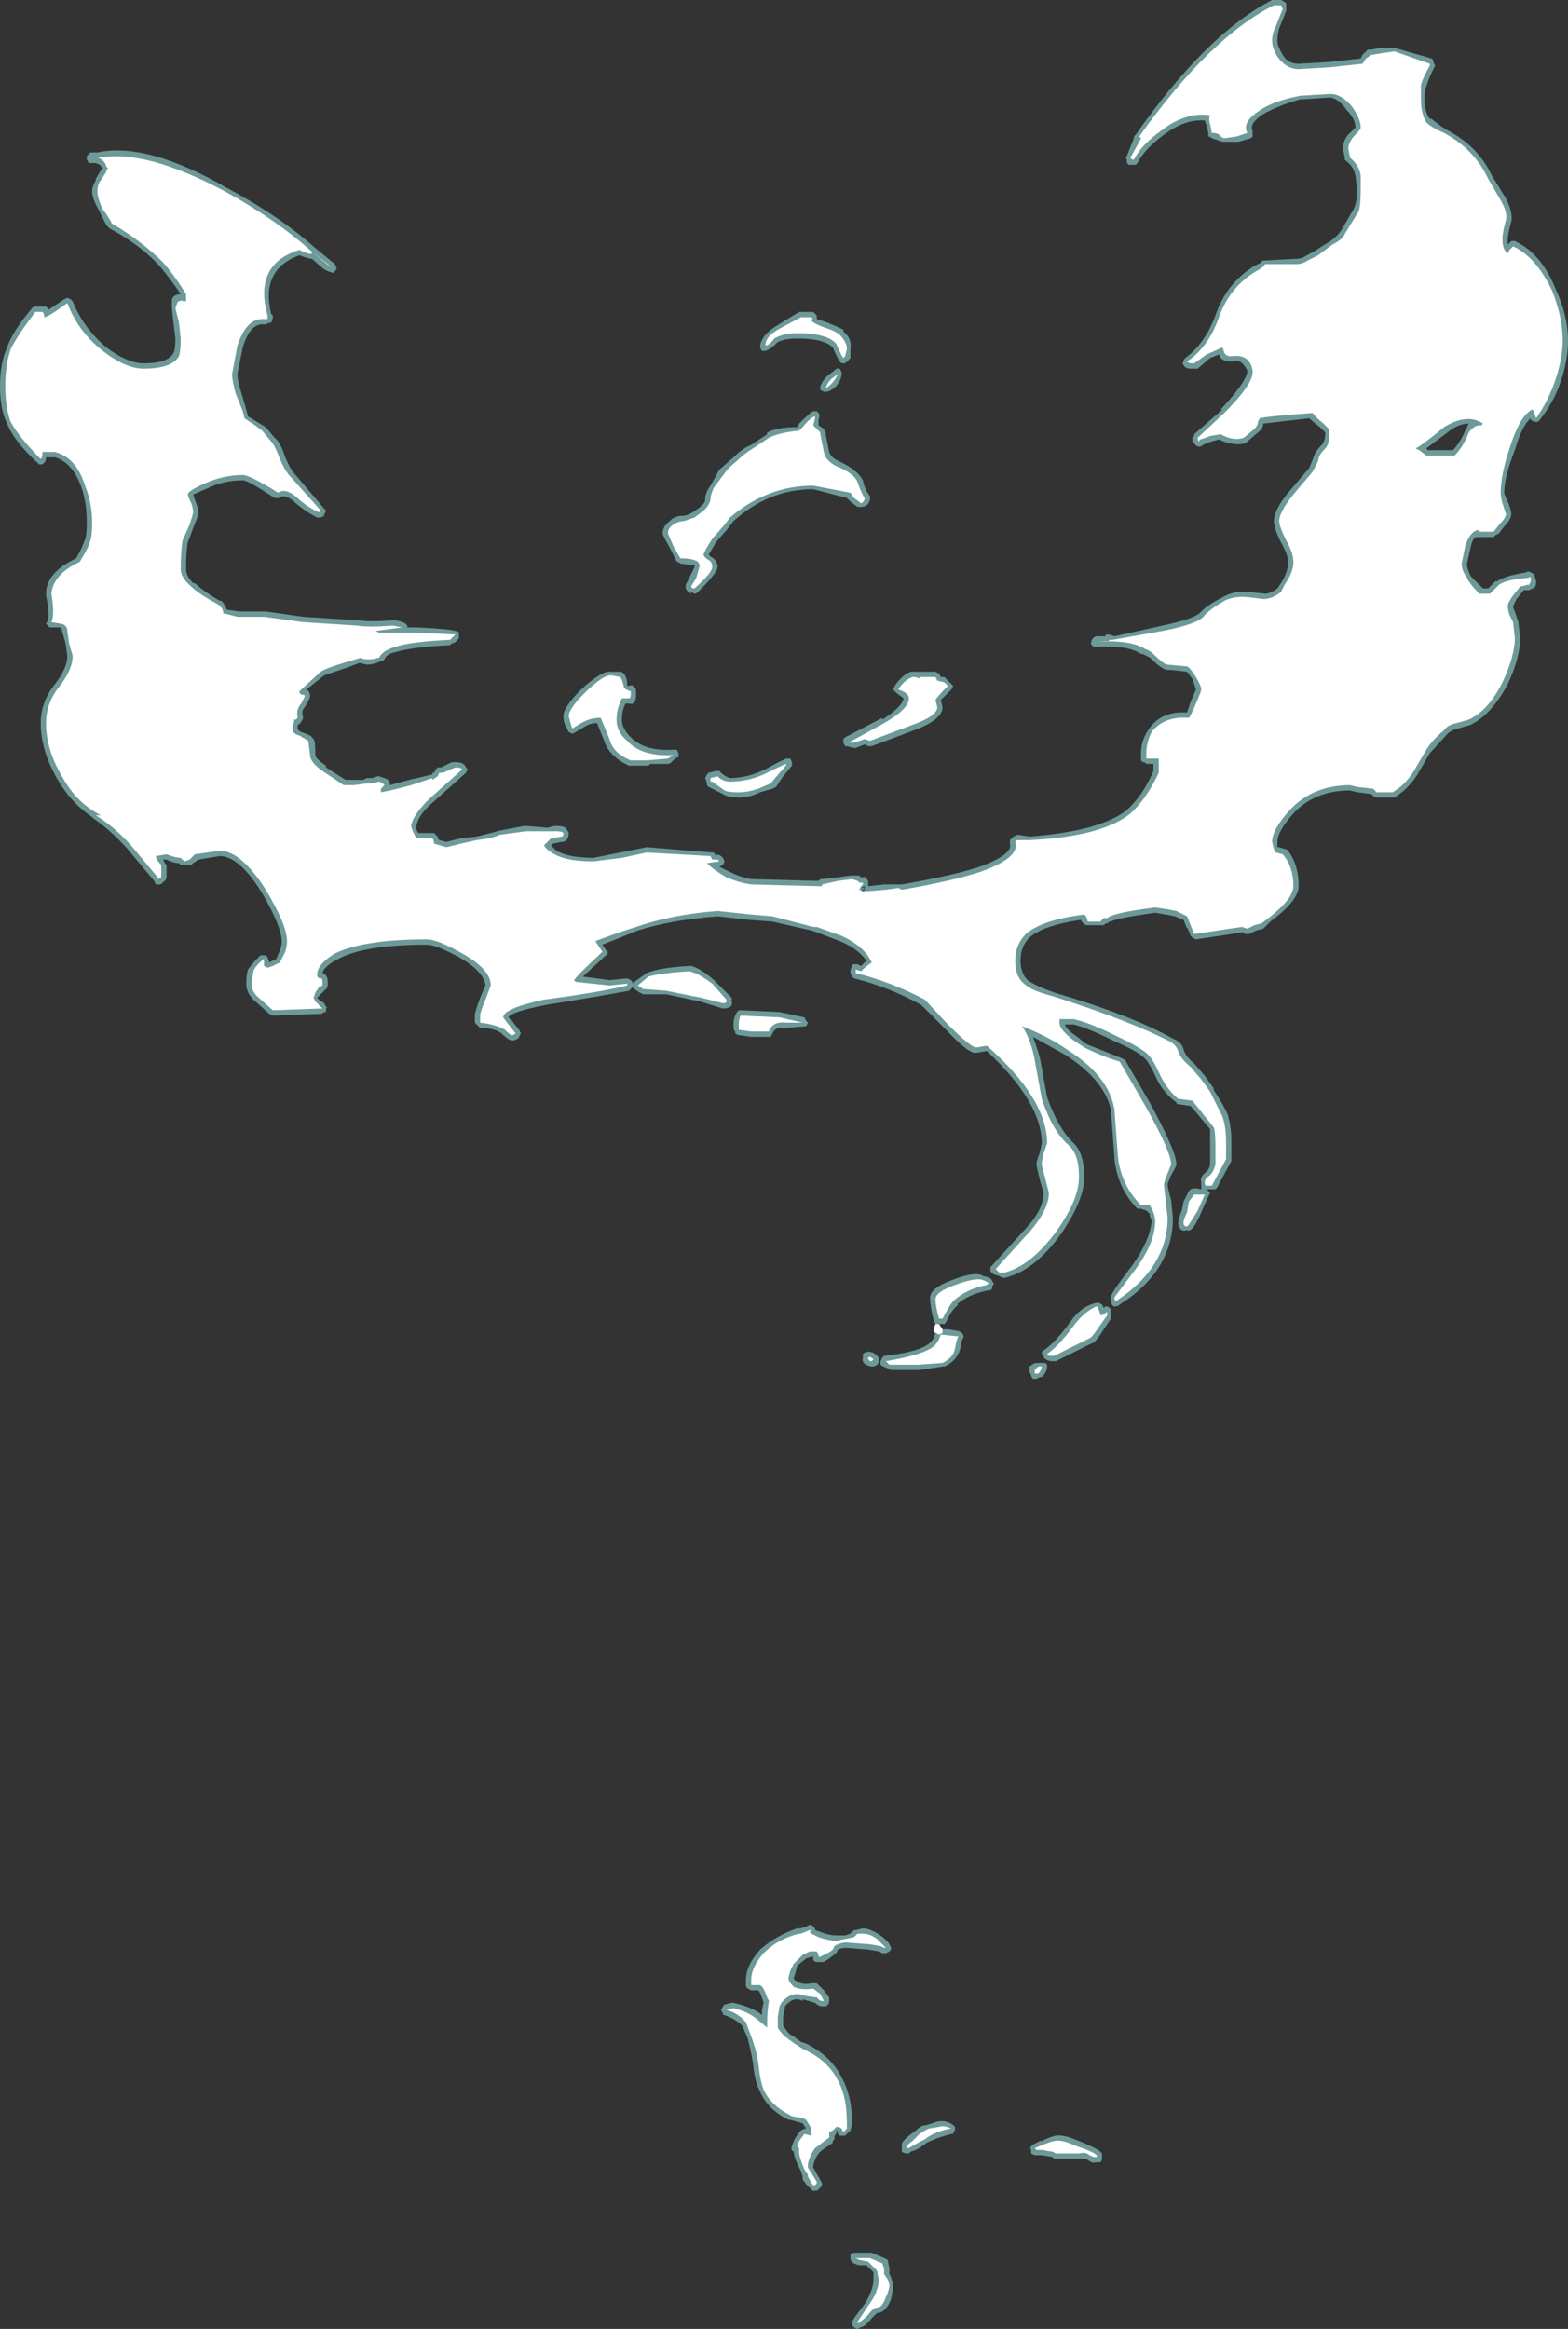 <?xml version="1.0" encoding="UTF-8" standalone="no"?>
<svg xmlns:ffdec="https://www.free-decompiler.com/flash" xmlns:xlink="http://www.w3.org/1999/xlink" ffdec:objectType="shape" height="65.7px" width="44.25px" xmlns="http://www.w3.org/2000/svg">
  <rect width="100%" height="100%" fill="#333333" stroke="none"/>
  <g transform="matrix(1.0, 0.0, 0.0, 1.0, 19.4, 83.0)">
    <path d="M19.05 -81.45 L19.2 -81.6 Q19.25 -81.6 19.3 -81.6 L19.55 -81.65 19.95 -81.65 21.0 -81.35 21.05 -81.3 21.05 -81.25 21.1 -81.15 21.05 -81.05 Q20.9 -80.75 20.85 -80.55 20.8 -80.5 20.8 -80.2 20.8 -79.85 20.95 -79.65 L21.0 -79.65 Q21.1 -79.55 21.4 -79.35 22.3 -78.9 22.7 -78.05 L23.1 -77.4 Q23.3 -77.0 23.25 -76.75 23.15 -76.4 23.15 -76.25 L23.15 -76.1 23.25 -76.2 23.35 -76.2 Q24.1 -75.85 24.5 -74.85 24.85 -74.1 24.85 -73.4 24.85 -72.85 24.65 -72.25 24.45 -71.65 24.05 -71.15 L24.0 -71.1 23.9 -71.1 23.8 -71.15 23.8 -71.2 Q23.55 -71.0 23.35 -70.3 23.05 -69.55 23.05 -69.1 23.05 -69.05 23.15 -68.85 23.25 -68.6 23.25 -68.5 23.25 -68.35 23.05 -68.15 L22.9 -67.95 22.8 -67.9 22.75 -67.85 22.25 -67.85 Q22.15 -67.8 22.1 -67.55 L22.0 -67.1 Q22.0 -66.95 22.1 -66.75 L22.45 -66.4 22.6 -66.4 22.8 -66.6 22.85 -66.6 Q23.05 -66.75 23.65 -66.85 23.75 -66.9 23.8 -66.85 L23.9 -66.8 23.95 -66.6 Q23.95 -66.4 23.85 -66.4 L23.75 -66.35 23.6 -66.35 23.4 -66.1 23.3 -65.9 Q23.3 -65.85 23.35 -65.75 L23.45 -65.45 23.5 -65.0 Q23.5 -64.45 23.15 -63.7 22.7 -62.85 22.1 -62.55 L21.75 -62.45 Q21.55 -62.4 21.45 -62.3 L20.95 -61.75 20.6 -61.15 Q20.35 -60.75 19.95 -60.5 L19.45 -60.5 Q19.4 -60.5 19.35 -60.55 L19.3 -60.6 18.9 -60.65 18.7 -60.7 Q17.7 -60.7 17.1 -60.05 16.65 -59.55 16.65 -59.25 L16.65 -59.1 16.7 -59.1 16.85 -59.05 Q16.9 -59.05 16.95 -59.0 17.25 -58.6 17.25 -58.0 17.25 -57.6 16.45 -57.0 L16.25 -56.8 16.05 -56.75 15.85 -56.65 15.75 -56.65 Q15.7 -56.65 15.7 -56.7 L15.65 -56.7 15.35 -56.65 14.35 -56.5 14.25 -56.55 14.2 -56.6 14.1 -56.85 14.1 -56.8 14.0 -57.05 13.75 -57.15 13.5 -57.2 13.2 -57.25 Q12.1 -57.1 11.95 -57.0 L11.9 -57.0 11.85 -56.95 11.8 -56.95 11.75 -56.9 11.25 -56.9 Q11.15 -56.95 11.1 -57.05 10.05 -56.9 9.65 -56.55 9.4 -56.3 9.4 -55.9 9.4 -55.55 9.6 -55.35 9.8 -55.2 10.35 -55.0 12.55 -54.35 13.7 -53.7 13.95 -53.6 14.0 -53.4 14.05 -53.2 14.3 -53.0 L14.6 -52.65 14.85 -52.3 14.85 -52.25 Q15.15 -51.8 15.25 -51.55 15.35 -51.2 15.35 -50.8 15.35 -50.35 15.35 -50.25 L14.95 -49.5 14.9 -49.45 14.65 -49.45 14.75 -49.35 14.7 -49.25 14.5 -48.8 Q14.35 -48.45 14.25 -48.35 14.15 -48.25 14.1 -48.3 13.95 -48.25 13.9 -48.35 13.85 -48.4 13.85 -48.5 13.85 -48.6 13.95 -48.85 L14.0 -49.1 14.15 -49.4 14.2 -49.45 Q14.3 -49.5 14.5 -49.45 L14.5 -49.65 Q14.45 -49.8 14.65 -49.95 14.75 -50.05 14.75 -50.2 L14.75 -51.15 14.2 -51.8 13.85 -51.85 Q13.8 -51.85 13.8 -51.9 13.45 -52.15 13.25 -52.55 13.05 -53.0 12.9 -53.15 12.7 -53.35 12.0 -53.65 11.3 -54.0 10.9 -54.1 L10.65 -54.1 Q10.7 -53.95 11.0 -53.75 L11.25 -53.55 Q11.75 -53.35 12.25 -53.15 L12.35 -53.1 13.1 -51.8 Q13.8 -50.5 13.8 -50.15 13.8 -50.1 13.65 -49.85 L13.55 -49.6 Q13.55 -49.5 13.65 -49.15 L13.7 -48.65 Q13.7 -47.15 12.2 -46.2 12.15 -46.15 12.1 -46.15 11.95 -46.1 11.95 -46.4 11.9 -46.45 12.55 -47.3 13.05 -48.0 13.1 -48.55 L13.05 -48.7 13.05 -48.75 12.95 -48.85 12.8 -48.9 Q12.75 -48.9 12.7 -48.9 12.15 -49.45 12.05 -50.3 L12.05 -50.35 11.95 -51.7 Q11.75 -52.55 10.65 -53.25 L9.75 -53.75 Q9.85 -53.5 9.95 -53.15 L10.15 -52.05 Q10.45 -51.2 10.85 -50.8 11.2 -50.5 11.2 -49.8 11.2 -49.15 10.55 -48.2 9.8 -47.15 8.95 -46.95 L8.9 -46.95 8.8 -47.0 Q8.6 -47.05 8.6 -47.1 8.55 -47.1 8.55 -47.15 L8.55 -47.25 9.6 -48.4 Q10.05 -48.9 10.05 -49.35 L9.95 -49.7 Q9.85 -50.1 9.85 -50.15 9.85 -50.25 9.95 -50.5 L10.0 -50.75 Q10.0 -51.9 8.45 -53.35 L8.15 -53.3 Q7.95 -53.25 7.25 -54.0 L6.6 -54.65 Q5.7 -55.15 4.7 -55.4 L4.65 -55.45 4.6 -55.55 4.6 -55.65 4.65 -55.75 Q4.65 -55.8 4.7 -55.8 L4.8 -55.8 4.9 -55.75 5.05 -55.9 Q4.8 -56.25 4.3 -56.45 L3.65 -56.7 3.5 -56.75 2.4 -57.0 1.75 -57.05 0.85 -57.15 Q-0.45 -57.05 -1.4 -56.75 L-2.4 -56.35 -2.3 -56.2 -2.25 -56.15 Q-2.25 -56.05 -2.3 -56.05 L-2.95 -55.45 -2.2 -55.35 -1.7 -55.4 -1.6 -55.35 -1.55 -55.3 -1.55 -55.25 -1.5 -55.3 -1.15 -55.55 Q-0.8 -55.7 0.05 -55.75 L0.1 -55.75 Q0.35 -55.7 0.75 -55.35 L1.25 -54.85 1.25 -54.75 Q1.3 -54.55 1.0 -54.55 L0.35 -54.75 -0.6 -54.95 -1.25 -54.95 -1.35 -55.0 -1.5 -55.1 -1.55 -55.15 Q-1.6 -55.1 -1.65 -55.05 -2.45 -54.9 -4.0 -54.65 -5.0 -54.45 -5.05 -54.3 L-4.95 -54.2 -4.75 -53.95 -4.7 -53.85 -4.75 -53.75 Q-4.75 -53.7 -4.9 -53.65 L-4.95 -53.65 Q-5.05 -53.65 -5.25 -53.85 -5.45 -54.0 -5.85 -54.0 L-6.0 -54.15 -6.0 -54.35 Q-6.0 -54.45 -5.85 -54.85 L-5.7 -55.2 Q-5.75 -55.6 -6.45 -56.0 -7.1 -56.35 -7.35 -56.35 -9.1 -56.35 -9.85 -55.95 -10.25 -55.75 -10.3 -55.55 -10.15 -55.5 -10.15 -55.3 L-10.15 -55.2 Q-10.15 -55.15 -10.2 -55.1 L-10.45 -54.85 -10.4 -54.8 -10.25 -54.7 -10.2 -54.6 Q-10.15 -54.6 -10.2 -54.55 L-10.2 -54.45 -10.25 -54.45 Q-10.3 -54.4 -10.35 -54.4 L-11.7 -54.35 -11.8 -54.4 -12.25 -54.8 Q-12.45 -55.0 -12.45 -55.25 -12.45 -55.5 -12.4 -55.65 -12.3 -55.8 -12.05 -56.05 L-11.9 -56.05 -11.85 -56.0 -11.8 -55.85 -11.6 -55.95 -11.5 -56.2 Q-11.45 -56.3 -11.45 -56.45 -11.45 -56.85 -12.0 -57.8 -12.65 -58.85 -13.2 -58.85 L-13.8 -58.75 -13.95 -58.65 -14.0 -58.6 -14.3 -58.6 -14.35 -58.65 Q-14.5 -58.65 -14.7 -58.75 L-14.8 -58.75 -14.75 -58.65 -14.7 -58.6 -14.7 -58.25 Q-14.7 -58.2 -14.75 -58.15 -14.8 -58.1 -14.85 -58.1 L-14.8 -58.1 Q-14.85 -58.05 -14.9 -58.05 L-15.0 -58.05 -15.05 -58.15 -15.8 -59.05 Q-16.3 -59.6 -16.75 -59.9 L-16.8 -59.95 Q-17.4 -60.35 -17.8 -61.05 -18.25 -61.85 -18.25 -62.6 -18.25 -63.2 -17.85 -63.7 -17.5 -64.15 -17.5 -64.5 L-17.55 -64.85 -17.65 -65.2 Q-17.65 -65.25 -17.7 -65.3 L-18.0 -65.3 -18.1 -65.4 -18.05 -65.5 Q-18.0 -65.7 -18.1 -66.2 L-18.1 -66.25 Q-18.1 -66.85 -17.25 -67.25 -17.05 -67.6 -17.0 -67.8 L-17.0 -67.75 Q-16.95 -67.95 -16.95 -68.25 -16.95 -68.8 -17.1 -69.25 -17.35 -69.95 -17.85 -70.1 L-18.1 -70.1 Q-18.1 -70.0 -18.15 -69.95 L-18.2 -69.9 -18.3 -69.9 -18.35 -69.95 Q-19.0 -70.55 -19.2 -71.05 -19.4 -71.45 -19.4 -72.1 -19.4 -72.75 -19.2 -73.2 -19.05 -73.65 -18.5 -74.3 L-18.45 -74.35 -18.1 -74.35 -18.05 -74.3 -18.05 -74.25 -17.6 -74.55 -17.5 -74.6 -17.4 -74.55 -17.35 -74.5 Q-17.05 -73.75 -16.4 -73.2 -15.8 -72.75 -15.35 -72.75 -14.65 -72.75 -14.5 -73.05 -14.45 -73.15 -14.45 -73.45 L-14.5 -73.85 -14.55 -74.3 -14.55 -74.55 Q-14.5 -74.7 -14.3 -74.7 -14.6 -75.15 -14.9 -75.5 -15.45 -76.1 -16.3 -76.55 L-16.4 -76.65 -16.6 -77.05 Q-16.8 -77.4 -16.8 -77.6 -16.8 -77.75 -16.7 -77.9 L-16.7 -77.95 -16.55 -78.2 -16.5 -78.25 -16.55 -78.3 Q-16.55 -78.35 -16.7 -78.4 L-16.9 -78.4 -16.95 -78.5 -16.95 -78.6 -16.85 -78.7 -16.65 -78.7 Q-15.25 -79.0 -13.0 -77.7 -11.5 -76.9 -10.5 -76.0 L-9.95 -75.55 -9.9 -75.45 Q-9.9 -75.4 -9.95 -75.35 L-10.0 -75.3 -10.15 -75.35 -10.25 -75.4 -10.6 -75.7 Q-10.7 -75.7 -10.95 -75.8 -12.05 -75.4 -11.75 -74.15 L-11.7 -74.1 Q-11.7 -73.95 -11.75 -73.9 -11.8 -73.9 -11.9 -73.85 L-12.0 -73.85 Q-12.35 -73.85 -12.55 -73.2 L-12.7 -72.45 Q-12.7 -72.25 -12.6 -71.95 L-12.45 -71.45 -12.4 -71.25 Q-12.3 -71.2 -12.15 -71.1 L-11.9 -70.95 -11.65 -70.65 Q-11.5 -70.55 -11.35 -70.1 -11.2 -69.75 -11.1 -69.65 L-10.25 -68.65 -10.2 -68.6 Q-10.2 -68.55 -10.25 -68.5 L-10.25 -68.45 -10.35 -68.4 -10.45 -68.4 Q-10.75 -68.55 -11.05 -68.8 -11.25 -69.0 -11.4 -69.0 L-11.45 -69.0 Q-11.5 -68.95 -11.55 -68.95 L-11.65 -68.95 Q-12.4 -69.45 -12.55 -69.45 -13.1 -69.45 -13.6 -69.2 L-13.95 -69.05 -13.9 -68.9 Q-13.8 -68.65 -13.8 -68.55 -13.8 -68.45 -13.95 -68.1 L-14.1 -67.7 Q-14.15 -67.45 -14.15 -66.95 -14.15 -66.75 -13.95 -66.55 L-13.9 -66.55 Q-13.7 -66.35 -13.2 -66.05 L-13.15 -66.05 Q-13.05 -65.95 -13.0 -65.8 L-12.65 -65.75 -11.9 -65.75 -10.85 -65.6 -9.3 -65.5 -9.25 -65.5 Q-9.0 -65.45 -8.3 -65.5 L-8.25 -65.5 Q-7.9 -65.45 -7.9 -65.3 L-7.65 -65.3 Q-6.45 -65.25 -6.45 -65.15 L-6.45 -65.0 Q-6.55 -64.85 -6.65 -64.85 L-6.7 -64.8 Q-7.75 -64.75 -8.25 -64.6 -8.5 -64.55 -8.55 -64.4 L-8.6 -64.35 -8.65 -64.35 Q-8.85 -64.25 -9.05 -64.25 L-9.25 -64.3 -9.65 -64.15 Q-10.1 -64.0 -10.25 -63.95 L-10.75 -63.55 Q-10.65 -63.5 -10.65 -63.35 -10.65 -63.3 -10.8 -63.05 -10.9 -62.95 -10.85 -62.8 L-10.85 -62.75 Q-10.85 -62.7 -10.9 -62.65 -10.9 -62.6 -11.0 -62.55 L-11.0 -62.45 Q-11.0 -62.4 -10.9 -62.35 -10.6 -62.25 -10.6 -62.2 L-10.55 -62.15 Q-10.5 -62.1 -10.5 -61.7 -10.5 -61.6 -10.2 -61.4 L-10.2 -61.35 -9.65 -61.0 -9.15 -61.0 -9.05 -61.05 -8.9 -61.05 -8.75 -61.1 -8.7 -61.1 -8.55 -61.05 Q-8.4 -61.0 -8.4 -60.9 L-8.4 -60.85 -7.85 -61.0 -7.2 -61.15 -7.2 -61.2 -7.15 -61.2 -7.1 -61.3 -7.05 -61.35 -6.95 -61.35 -6.65 -61.5 -6.55 -61.5 Q-6.3 -61.5 -6.25 -61.35 L-6.2 -61.3 -6.25 -61.2 -7.2 -60.35 Q-7.6 -60.0 -7.65 -59.7 L-7.65 -59.6 -7.6 -59.5 -7.15 -59.5 -7.05 -59.4 Q-7.05 -59.35 -7.0 -59.3 L-6.8 -59.25 -6.4 -59.35 -5.95 -59.4 Q-5.55 -59.5 -5.35 -59.55 L-5.4 -59.55 -4.6 -59.7 -4.55 -59.7 -3.95 -59.65 -3.75 -59.7 -3.7 -59.7 Q-3.45 -59.7 -3.4 -59.6 L-3.35 -59.5 Q-3.35 -59.3 -3.5 -59.25 L-3.55 -59.25 -3.8 -59.2 -3.85 -59.15 -3.7 -59.0 Q-3.35 -58.8 -2.65 -58.8 L-1.15 -59.1 0.7 -58.95 0.75 -58.95 0.8 -58.85 0.85 -58.9 0.95 -58.85 1.0 -58.8 1.05 -58.7 1.0 -58.6 0.9 -58.55 Q1.0 -58.5 1.2 -58.4 1.5 -58.25 1.8 -58.2 L3.65 -58.15 3.7 -58.15 3.75 -58.2 3.8 -58.2 4.25 -58.25 4.6 -58.3 4.85 -58.3 4.9 -58.25 4.95 -58.25 Q5.0 -58.3 5.1 -58.15 L5.1 -58.0 5.55 -58.05 6.05 -58.05 Q7.5 -58.3 8.25 -58.55 9.2 -58.9 9.1 -59.2 9.1 -59.25 9.1 -59.3 L9.2 -59.4 9.3 -59.45 9.35 -59.45 9.65 -59.4 Q11.65 -59.55 12.4 -60.15 12.85 -60.55 13.15 -61.25 L13.15 -61.45 12.95 -61.45 12.9 -61.5 12.85 -61.5 12.8 -61.55 Q12.8 -61.6 12.8 -61.75 12.8 -62.1 13.0 -62.4 13.35 -62.95 14.1 -62.9 L14.2 -63.2 14.35 -63.55 14.25 -63.85 14.1 -64.05 13.65 -64.1 13.55 -64.1 Q13.4 -64.1 13.05 -64.45 L12.85 -64.55 12.8 -64.55 Q12.45 -64.8 11.55 -64.75 L11.5 -64.75 Q11.35 -64.8 11.4 -64.9 11.4 -64.95 11.45 -65.0 11.5 -65.05 11.55 -65.05 L11.8 -65.05 11.8 -65.1 11.9 -65.1 12.05 -65.05 13.4 -65.35 Q14.35 -65.55 14.5 -65.75 14.7 -65.95 15.1 -66.15 15.45 -66.35 15.85 -66.3 L16.3 -66.25 Q16.45 -66.25 16.65 -66.4 L16.75 -66.55 Q16.95 -66.85 16.95 -67.15 16.95 -67.35 16.75 -67.7 16.55 -68.1 16.55 -68.3 16.55 -68.6 16.95 -69.1 L17.55 -69.8 17.65 -70.05 Q17.7 -70.25 17.9 -70.45 18.0 -70.55 18.0 -70.8 L17.85 -70.95 Q17.65 -71.1 17.55 -71.2 L16.25 -71.05 Q16.25 -70.9 16.1 -70.8 L15.75 -70.5 Q15.45 -70.4 15.0 -70.6 L14.8 -70.55 14.55 -70.45 Q14.5 -70.4 14.45 -70.4 14.35 -70.4 14.3 -70.5 L14.25 -70.55 14.25 -70.65 14.3 -70.7 14.3 -70.75 15.1 -71.45 15.05 -71.45 Q15.75 -72.2 15.8 -72.5 15.8 -72.6 15.7 -72.7 15.6 -72.85 15.4 -72.8 L15.35 -72.8 Q15.05 -72.8 15.0 -73.0 L14.75 -72.9 14.4 -72.6 14.2 -72.6 Q14.05 -72.6 14.0 -72.7 13.95 -72.75 14.0 -72.8 14.0 -72.85 14.05 -72.9 14.6 -73.3 14.9 -74.1 15.2 -75.0 16.0 -75.5 L16.2 -75.6 Q16.2 -75.65 16.25 -75.65 L17.2 -75.7 Q17.3 -75.7 17.4 -75.75 L17.75 -75.95 Q17.9 -76.05 18.15 -76.2 18.35 -76.35 18.45 -76.5 L18.8 -77.1 Q18.9 -77.3 18.9 -77.65 L18.85 -78.05 Q18.8 -78.3 18.6 -78.45 L18.55 -78.5 18.55 -78.55 18.5 -78.8 Q18.5 -79.1 18.75 -79.3 L18.85 -79.4 Q18.85 -79.65 18.6 -79.9 18.4 -80.2 18.15 -80.25 L17.4 -80.2 17.3 -80.2 Q16.6 -80.0 16.2 -79.75 15.85 -79.5 15.95 -79.3 L15.95 -79.15 15.9 -79.1 15.55 -79.0 15.15 -79.0 Q15.0 -79.0 14.9 -79.1 L14.95 -79.05 14.8 -79.1 Q14.75 -79.15 14.7 -79.15 L14.7 -79.25 14.65 -79.5 14.65 -79.45 14.6 -79.6 Q14.05 -79.65 13.45 -79.2 12.9 -78.8 12.7 -78.4 L12.65 -78.35 12.45 -78.35 Q12.4 -78.4 12.4 -78.45 L12.4 -78.5 Q12.35 -78.55 12.4 -78.6 L12.6 -79.1 12.6 -79.15 12.65 -79.2 Q14.65 -82.05 16.5 -83.0 L16.75 -83.0 16.85 -82.95 16.9 -82.9 16.9 -82.7 16.7 -82.2 Q16.65 -82.05 16.65 -81.85 16.65 -81.7 16.8 -81.45 16.95 -81.2 17.25 -81.2 L18.1 -81.25 19.0 -81.35 19.05 -81.45 M22.05 -71.05 Q21.75 -71.05 21.45 -70.8 L20.85 -70.35 20.9 -70.3 21.6 -70.3 Q21.8 -70.5 21.95 -70.85 L22.05 -71.05 M2.1 -73.1 L2.05 -73.2 2.05 -73.25 Q2.1 -73.55 2.5 -73.8 L3.15 -74.2 3.55 -74.2 3.65 -74.1 3.65 -74.0 Q3.8 -73.95 3.95 -73.9 4.3 -73.75 4.4 -73.7 L4.4 -73.65 Q4.65 -73.45 4.6 -73.15 L4.6 -72.9 4.55 -72.85 Q4.55 -72.8 4.5 -72.8 L4.45 -72.75 4.35 -72.75 4.3 -72.8 Q4.25 -72.85 4.1 -73.2 3.85 -73.45 3.1 -73.45 2.75 -73.45 2.55 -73.35 2.35 -73.15 2.2 -73.1 L2.1 -73.1 M2.25 -70.8 Q2.55 -70.95 3.1 -70.95 L3.15 -71.05 Q3.45 -71.35 3.55 -71.4 L3.65 -71.4 3.7 -71.35 Q3.75 -71.3 3.7 -71.15 L3.7 -71.0 3.85 -70.9 3.9 -70.8 3.9 -70.75 4.0 -70.25 Q4.05 -70.1 4.25 -70.0 4.8 -69.75 4.95 -69.45 5.0 -69.2 5.15 -69.0 L5.15 -68.9 Q5.1 -68.7 4.9 -68.7 L4.8 -68.7 4.6 -68.85 4.5 -68.95 3.55 -69.2 Q2.3 -69.2 1.3 -68.3 L1.15 -68.1 0.8 -67.7 0.6 -67.35 0.65 -67.3 Q0.85 -67.2 0.85 -67.0 0.85 -66.85 0.3 -66.3 0.25 -66.25 0.2 -66.25 L0.1 -66.3 0.1 -66.25 Q0.0 -66.3 -0.05 -66.4 L-0.05 -66.5 0.2 -67.0 0.2 -67.05 -0.2 -67.1 Q-0.25 -67.15 -0.3 -67.15 L-0.5 -67.55 Q-0.7 -67.9 -0.7 -67.95 -0.7 -68.15 -0.5 -68.3 L-0.45 -68.35 Q-0.3 -68.45 -0.15 -68.45 0.0 -68.45 0.15 -68.55 L0.3 -68.65 Q0.5 -68.8 0.5 -68.9 0.5 -69.1 0.65 -69.3 L0.9 -69.75 1.3 -70.1 Q1.55 -70.35 1.8 -70.45 1.95 -70.55 2.25 -70.75 L2.25 -70.8 M4.3 -72.6 L4.35 -72.5 4.35 -72.4 Q4.25 -72.05 3.95 -71.95 L3.85 -71.95 3.75 -72.0 3.75 -72.1 Q3.8 -72.25 3.95 -72.4 L4.15 -72.55 4.2 -72.6 4.3 -72.6 M6.5 -64.05 L7.0 -64.05 7.1 -64.0 7.15 -63.9 7.25 -63.9 7.5 -63.65 7.45 -63.55 7.15 -63.25 7.2 -63.05 Q7.2 -62.7 6.4 -62.4 L5.2 -61.95 5.1 -61.95 5.0 -62.0 4.75 -61.9 4.7 -61.9 4.5 -61.95 4.45 -61.95 4.4 -62.05 4.4 -62.15 4.45 -62.2 5.5 -62.75 5.5 -62.7 Q6.05 -63.05 6.1 -63.3 L5.9 -63.45 5.8 -63.55 5.85 -63.65 Q6.05 -63.95 6.3 -64.05 L6.5 -64.05 M2.95 -61.4 L2.7 -61.1 2.5 -60.8 2.4 -60.75 2.05 -60.65 Q1.75 -60.5 1.45 -60.5 1.15 -60.5 1.0 -60.6 L0.6 -60.8 0.55 -60.85 0.55 -60.9 0.5 -61.05 0.55 -61.15 0.6 -61.2 0.8 -61.25 0.9 -61.25 0.95 -61.2 Q1.05 -61.1 1.2 -61.05 1.7 -61.05 2.2 -61.3 2.75 -61.6 2.8 -61.6 L2.9 -61.6 2.95 -61.5 2.95 -61.4 M5.0 -57.95 L5.0 -58.0 4.9 -57.95 5.0 -57.95 4.9 -57.85 5.0 -57.9 5.0 -57.95 5.0 -57.95 M14.3 -56.95 L14.35 -56.85 14.55 -56.95 14.45 -57.05 14.3 -56.95 M11.95 -46.05 L11.95 -45.8 11.75 -45.5 Q11.5 -45.1 11.4 -45.1 L10.4 -44.6 10.25 -44.6 Q10.05 -44.65 10.05 -44.75 10.0 -44.8 10.0 -44.85 L10.05 -44.9 Q10.4 -45.15 10.8 -45.7 11.1 -46.15 11.55 -46.25 L11.6 -46.25 11.7 -46.2 11.75 -46.1 11.8 -46.15 Q11.9 -46.15 11.95 -46.05 M3.35 -54.2 L3.4 -54.15 3.35 -54.05 2.75 -54.0 Q2.5 -54.05 2.4 -53.85 L2.35 -53.75 1.8 -53.75 1.45 -53.8 Q1.4 -53.8 1.35 -53.85 L1.35 -53.9 Q1.3 -53.9 1.3 -54.1 1.3 -54.3 1.4 -54.45 L1.45 -54.5 1.5 -54.5 2.6 -54.45 3.3 -54.3 3.35 -54.2 M4.95 -44.8 Q5.05 -44.9 5.2 -44.85 5.25 -44.85 5.35 -44.75 L5.4 -44.7 5.4 -44.6 Q5.4 -44.5 5.25 -44.45 L5.2 -44.45 Q4.9 -44.5 4.95 -44.7 L4.95 -44.8 M5.55 -44.75 Q6.45 -44.85 6.75 -45.05 6.85 -45.1 6.95 -45.25 L7.0 -45.4 7.05 -45.45 7.15 -45.5 7.35 -45.5 7.65 -45.45 7.75 -45.4 7.8 -45.3 7.75 -45.2 7.7 -44.95 Q7.6 -44.6 7.25 -44.45 L7.2 -44.45 6.55 -44.35 5.75 -44.35 5.65 -44.4 Q5.5 -44.45 5.45 -44.5 5.45 -44.55 5.45 -44.6 L5.5 -44.7 5.55 -44.75 M8.6 -46.85 L8.65 -46.8 8.6 -46.7 8.6 -46.65 8.55 -46.6 8.5 -46.6 Q7.95 -46.5 7.6 -46.2 L7.65 -46.2 Q7.45 -46.05 7.3 -45.7 L7.25 -45.65 7.0 -45.65 6.95 -45.75 Q6.85 -46.15 6.85 -46.35 6.8 -46.65 7.5 -46.9 8.15 -47.15 8.35 -47.0 8.6 -46.95 8.6 -46.85 M10.15 -44.45 Q10.15 -44.3 10.0 -44.15 L9.95 -44.15 9.85 -44.1 9.75 -44.1 Q9.7 -44.15 9.7 -44.2 L9.65 -44.3 9.65 -44.45 9.8 -44.55 10.1 -44.55 10.15 -44.5 10.15 -44.45 M3.6 -28.6 L3.6 -28.55 3.75 -28.5 Q4.0 -28.4 4.2 -28.4 L4.45 -28.4 4.6 -28.45 4.7 -28.55 4.75 -28.55 4.95 -28.6 Q5.15 -28.6 5.45 -28.4 5.65 -28.25 5.7 -28.15 L5.75 -28.05 Q5.75 -27.95 5.6 -27.9 L5.5 -27.9 5.4 -27.95 5.1 -28.0 4.5 -28.05 Q4.35 -28.05 4.25 -28.0 L4.2 -27.9 4.0 -27.75 3.85 -27.65 Q3.8 -27.65 3.75 -27.65 L3.65 -27.65 Q3.6 -27.65 3.55 -27.7 3.55 -27.75 3.55 -27.8 L3.5 -27.8 3.35 -27.75 3.1 -27.55 3.05 -27.35 3.0 -27.2 Q3.0 -27.15 3.1 -27.1 3.25 -27.0 3.5 -27.05 L3.65 -27.05 3.85 -26.85 4.0 -26.65 4.0 -26.55 Q4.0 -26.45 3.9 -26.4 L3.8 -26.4 Q3.7 -26.4 3.6 -26.5 L3.25 -26.6 3.25 -26.55 Q3.0 -26.7 2.75 -26.4 L2.75 -26.35 2.7 -26.1 2.7 -25.85 2.85 -25.65 Q2.9 -25.6 3.0 -25.55 L3.2 -25.4 3.35 -25.35 Q4.05 -25.0 4.35 -24.4 4.65 -23.85 4.65 -23.1 L4.6 -22.9 4.45 -22.75 4.4 -22.75 Q4.35 -22.75 4.3 -22.75 L4.25 -22.8 4.2 -22.9 4.25 -22.9 4.2 -22.85 4.2 -22.8 4.15 -22.75 4.15 -22.65 4.1 -22.6 4.1 -22.55 Q3.8 -22.35 3.75 -22.3 3.6 -22.15 3.55 -21.9 L3.55 -21.85 3.75 -21.5 3.8 -21.4 Q3.8 -21.3 3.65 -21.2 L3.55 -21.2 Q3.5 -21.2 3.5 -21.25 3.4 -21.3 3.3 -21.45 3.25 -21.5 3.25 -21.55 L3.25 -21.6 3.2 -21.75 Q3.0 -22.15 3.0 -22.3 2.9 -22.35 2.95 -22.45 2.95 -22.5 3.05 -22.7 3.15 -22.85 3.2 -22.9 L3.3 -22.95 3.35 -22.95 3.25 -23.1 2.9 -23.2 2.85 -23.2 Q2.25 -23.5 2.05 -24.0 1.9 -24.25 1.85 -24.8 1.8 -25.1 1.7 -25.5 L1.55 -25.85 Q1.35 -26.05 1.05 -26.15 1.0 -26.15 1.0 -26.2 L0.95 -26.3 1.0 -26.4 1.05 -26.45 1.25 -26.5 1.3 -26.5 Q1.75 -26.4 2.05 -26.2 L2.1 -26.15 Q2.1 -26.35 2.15 -26.5 L2.1 -26.65 Q2.05 -26.8 2.0 -26.85 L1.8 -26.85 1.7 -26.9 Q1.65 -26.95 1.65 -27.0 L1.65 -27.15 Q1.65 -27.55 2.05 -28.0 2.5 -28.4 3.1 -28.6 L3.2 -28.6 3.35 -28.65 3.45 -28.7 3.5 -28.7 3.6 -28.6 M11.7 -22.1 Q11.7 -22.05 11.65 -22.0 L11.5 -22.0 Q11.45 -21.95 11.25 -22.1 L10.45 -22.1 Q10.4 -22.1 10.35 -22.1 L10.3 -22.15 10.0 -22.2 9.8 -22.2 9.7 -22.25 9.7 -22.35 Q9.65 -22.4 9.7 -22.45 L9.75 -22.5 9.95 -22.6 10.0 -22.6 Q10.4 -22.8 10.55 -22.75 10.7 -22.75 11.05 -22.6 11.55 -22.4 11.65 -22.3 L11.7 -22.25 11.7 -22.1 M7.55 -23.0 L7.55 -22.9 7.5 -22.85 7.5 -22.8 7.45 -22.8 Q7.05 -22.7 6.75 -22.55 6.5 -22.35 6.3 -22.3 L6.25 -22.25 Q6.1 -22.25 6.05 -22.3 6.05 -22.35 6.05 -22.45 6.0 -22.55 6.25 -22.75 L6.45 -22.9 Q6.6 -23.05 6.75 -23.05 L7.05 -23.15 Q7.3 -23.2 7.5 -23.05 L7.55 -23.0 M3.7 -22.65 L3.6 -22.65 3.7 -22.6 3.7 -22.65 M3.45 -22.05 L3.45 -22.05 M5.7 -19.0 L5.7 -18.85 5.75 -18.75 5.8 -18.55 Q5.8 -18.4 5.75 -18.15 5.6 -17.75 5.35 -17.75 L5.2 -17.6 Q5.0 -17.35 4.9 -17.35 L4.8 -17.3 Q4.75 -17.3 4.7 -17.35 4.65 -17.35 4.65 -17.5 4.65 -17.55 5.0 -18.0 5.25 -18.4 5.25 -18.7 L5.25 -18.9 5.05 -19.1 4.85 -19.1 Q4.6 -19.15 4.6 -19.3 4.6 -19.35 4.6 -19.4 L4.7 -19.45 5.2 -19.45 5.55 -19.3 5.65 -19.25 5.7 -19.0 M-1.9 -64.05 Q-1.85 -64.05 -1.8 -64.0 -1.7 -63.9 -1.7 -63.65 L-1.65 -63.65 Q-1.55 -63.7 -1.5 -63.6 -1.45 -63.6 -1.45 -63.5 L-1.45 -63.4 Q-1.45 -63.1 -1.65 -63.15 L-1.75 -63.15 Q-1.85 -62.95 -1.85 -62.7 -1.85 -62.45 -1.6 -62.2 -1.2 -61.8 -0.4 -61.85 L-0.3 -61.85 -0.25 -61.75 -0.25 -61.65 -0.35 -61.6 -0.45 -61.5 Q-0.5 -61.45 -0.55 -61.45 L-1.05 -61.45 -1.1 -61.4 -1.65 -61.4 Q-2.2 -61.65 -2.35 -62.1 L-2.55 -62.6 Q-2.75 -62.6 -2.9 -62.5 L-3.15 -62.35 -3.25 -62.3 -3.35 -62.35 -3.45 -62.55 Q-3.5 -62.65 -3.5 -62.8 -3.5 -63.05 -3.0 -63.55 -2.4 -64.1 -2.15 -64.05 L-1.9 -64.05" fill="#a8ffff" fill-opacity="0.502" fill-rule="evenodd" stroke="none"/>
    <path d="M19.3 -81.45 L19.6 -81.5 19.95 -81.55 20.95 -81.2 20.95 -81.15 Q20.75 -80.8 20.7 -80.6 20.7 -80.5 20.7 -80.2 20.7 -79.8 20.85 -79.55 21.0 -79.4 21.35 -79.25 22.2 -78.8 22.6 -77.95 L22.95 -77.35 Q23.15 -77.0 23.1 -76.8 23.0 -76.45 23.0 -76.25 23.0 -75.95 23.15 -75.85 L23.2 -75.95 23.3 -76.05 Q23.95 -75.75 24.4 -74.8 24.7 -74.05 24.7 -73.4 24.7 -72.9 24.5 -72.3 24.3 -71.7 23.95 -71.2 L23.9 -71.35 23.85 -71.45 Q23.5 -71.3 23.2 -70.35 22.95 -69.6 22.95 -69.1 22.95 -69.0 23.0 -68.8 L23.1 -68.5 Q23.1 -68.4 22.95 -68.25 L22.75 -68.0 22.35 -68.0 22.35 -68.05 Q22.1 -68.05 21.95 -67.6 L21.85 -67.1 Q21.85 -66.9 22.0 -66.7 22.05 -66.55 22.35 -66.25 L22.65 -66.25 Q22.75 -66.35 22.9 -66.5 23.1 -66.65 23.75 -66.7 23.8 -66.8 23.8 -66.6 L23.75 -66.5 23.7 -66.5 23.5 -66.45 23.3 -66.2 Q23.15 -66.0 23.15 -65.9 23.15 -65.8 23.2 -65.65 L23.3 -65.45 23.35 -65.0 Q23.35 -64.5 23.0 -63.75 22.6 -62.95 22.05 -62.7 L21.7 -62.6 Q21.45 -62.55 21.35 -62.4 21.0 -62.1 20.85 -61.85 L20.5 -61.25 Q20.25 -60.85 19.9 -60.65 L19.45 -60.65 19.35 -60.75 18.9 -60.8 18.7 -60.85 Q17.65 -60.85 17.0 -60.15 16.5 -59.6 16.5 -59.25 L16.55 -59.05 16.6 -58.95 16.8 -58.9 Q17.1 -58.55 17.1 -58.0 17.1 -57.65 16.4 -57.1 L16.2 -56.95 16.0 -56.9 15.8 -56.8 15.65 -56.85 15.3 -56.8 14.3 -56.65 14.1 -57.15 13.8 -57.3 13.55 -57.35 13.2 -57.4 Q12.0 -57.25 11.85 -57.1 L11.75 -57.1 11.65 -57.0 11.3 -57.0 11.25 -57.15 11.2 -57.2 Q10.0 -57.05 9.55 -56.65 9.25 -56.35 9.25 -55.9 9.25 -55.45 9.5 -55.25 9.7 -55.05 10.3 -54.9 12.5 -54.2 13.65 -53.6 13.8 -53.5 13.85 -53.35 13.9 -53.15 14.2 -52.9 L14.5 -52.55 14.75 -52.2 15.1 -51.5 Q15.2 -51.2 15.2 -50.8 L15.2 -50.3 14.8 -49.55 14.65 -49.55 Q14.6 -49.55 14.6 -49.65 14.6 -49.75 14.75 -49.85 14.85 -49.95 14.9 -50.15 L14.9 -50.65 Q14.9 -51.1 14.85 -51.2 L14.25 -51.95 13.85 -52.0 Q13.55 -52.25 13.35 -52.65 13.15 -53.1 13.0 -53.25 12.8 -53.45 12.05 -53.8 11.35 -54.15 10.9 -54.25 L10.5 -54.25 10.5 -54.15 Q10.5 -53.95 10.9 -53.65 L11.2 -53.45 Q11.7 -53.2 12.2 -53.05 L12.95 -51.75 Q13.65 -50.5 13.65 -50.15 L13.55 -49.9 Q13.45 -49.65 13.45 -49.6 13.45 -49.5 13.5 -49.1 L13.55 -48.65 Q13.55 -47.25 12.1 -46.3 12.05 -46.3 12.05 -46.4 L12.65 -47.2 Q13.2 -47.95 13.2 -48.55 13.2 -48.65 13.15 -48.8 L13.05 -49.0 12.8 -49.0 Q12.25 -49.55 12.15 -50.35 L12.05 -51.7 Q11.9 -52.65 10.7 -53.4 10.2 -53.75 9.45 -54.05 9.7 -53.65 9.8 -53.1 L10.0 -52.0 Q10.3 -51.1 10.75 -50.7 11.05 -50.45 11.05 -49.8 11.05 -49.15 10.4 -48.25 9.7 -47.3 8.95 -47.1 L8.8 -47.1 8.7 -47.2 9.7 -48.3 Q10.2 -48.9 10.2 -49.35 L10.1 -49.75 Q10.0 -50.1 10.0 -50.15 10.0 -50.25 10.05 -50.45 L10.15 -50.75 Q10.15 -52.0 8.45 -53.5 L8.15 -53.45 Q8.0 -53.45 7.35 -54.1 L6.7 -54.8 Q5.75 -55.3 4.75 -55.55 L4.75 -55.65 4.9 -55.6 5.0 -55.7 5.2 -55.85 Q5.0 -56.3 4.35 -56.6 L3.65 -56.85 3.55 -56.85 2.4 -57.15 1.8 -57.2 0.85 -57.3 Q-0.45 -57.2 -1.45 -56.85 -1.95 -56.7 -2.6 -56.45 L-2.4 -56.15 Q-3.1 -55.5 -3.2 -55.35 L-3.15 -55.3 -2.2 -55.2 -1.7 -55.25 -1.7 -55.2 Q-2.5 -55.0 -4.05 -54.8 -5.2 -54.55 -5.2 -54.3 L-5.05 -54.1 -4.85 -53.85 Q-4.9 -53.8 -4.95 -53.8 -5.0 -53.8 -5.15 -53.95 -5.4 -54.1 -5.85 -54.15 L-5.85 -54.35 Q-5.85 -54.45 -5.7 -54.8 L-5.55 -55.2 Q-5.55 -55.65 -6.35 -56.1 -7.05 -56.5 -7.35 -56.5 -9.15 -56.5 -9.95 -56.1 -10.45 -55.8 -10.45 -55.5 -10.45 -55.4 -10.35 -55.4 -10.3 -55.4 -10.3 -55.3 L-10.3 -55.2 -10.4 -55.15 -10.5 -55.0 -10.55 -54.85 -10.5 -54.75 -10.3 -54.55 -10.35 -54.55 -11.7 -54.5 -12.15 -54.9 Q-12.3 -55.05 -12.3 -55.25 L-12.25 -55.6 Q-12.2 -55.75 -11.95 -55.95 -11.95 -55.85 -11.95 -55.75 L-11.85 -55.7 -11.7 -55.75 -11.5 -55.85 -11.35 -56.15 Q-11.3 -56.3 -11.3 -56.45 -11.3 -56.9 -11.9 -57.9 -12.6 -59.0 -13.2 -59.0 L-13.9 -58.9 -14.05 -58.75 -14.2 -58.7 -14.3 -58.8 Q-14.45 -58.8 -14.7 -58.9 L-15.0 -58.85 Q-15.0 -58.75 -14.85 -58.6 L-14.85 -58.25 -14.95 -58.2 -14.95 -58.25 -15.7 -59.15 Q-16.2 -59.7 -16.7 -60.0 L-16.55 -60.0 Q-17.25 -60.35 -17.65 -61.1 -18.1 -61.85 -18.1 -62.6 -18.1 -63.15 -17.75 -63.6 -17.35 -64.1 -17.35 -64.5 L-17.45 -64.85 -17.5 -65.2 Q-17.5 -65.35 -17.65 -65.4 L-17.95 -65.45 Q-17.85 -65.65 -17.95 -66.25 -17.9 -66.8 -17.15 -67.15 -16.9 -67.55 -16.85 -67.75 -16.8 -67.9 -16.8 -68.25 -16.8 -68.8 -17.0 -69.3 -17.25 -70.1 -17.85 -70.25 L-18.2 -70.25 Q-18.2 -70.1 -18.25 -70.05 -18.85 -70.65 -19.1 -71.1 -19.25 -71.5 -19.25 -72.1 -19.25 -72.7 -19.1 -73.15 -18.9 -73.55 -18.4 -74.2 L-18.2 -74.2 Q-18.15 -74.15 -18.15 -74.05 -18.05 -74.05 -17.5 -74.45 -17.2 -73.65 -16.5 -73.1 -15.85 -72.6 -15.35 -72.6 -14.55 -72.6 -14.35 -72.95 -14.3 -73.1 -14.3 -73.45 L-14.35 -73.9 -14.45 -74.3 -14.4 -74.45 Q-14.35 -74.55 -14.2 -74.5 L-14.15 -74.5 -14.15 -74.7 Q-14.45 -75.2 -14.8 -75.6 -15.4 -76.2 -16.25 -76.7 -16.25 -76.75 -16.5 -77.1 -16.65 -77.4 -16.65 -77.6 -16.65 -77.75 -16.6 -77.85 L-16.4 -78.15 -16.4 -78.2 -16.35 -78.25 -16.4 -78.3 Q-16.45 -78.5 -16.65 -78.55 L-16.6 -78.55 Q-15.3 -78.8 -13.05 -77.6 -11.6 -76.8 -10.6 -75.9 L-10.05 -75.45 -10.15 -75.55 -10.6 -75.9 -10.6 -75.85 Q-10.65 -75.8 -10.95 -75.95 -12.25 -75.55 -11.85 -74.1 L-11.85 -74.0 -12.0 -74.0 Q-12.45 -74.0 -12.7 -73.25 L-12.85 -72.45 Q-12.85 -72.25 -12.75 -71.9 L-12.55 -71.4 -12.5 -71.2 -12.2 -71.0 -12.0 -70.85 -11.75 -70.55 Q-11.65 -70.45 -11.5 -70.05 -11.35 -69.7 -11.2 -69.55 L-10.35 -68.6 -10.4 -68.55 Q-10.65 -68.65 -10.95 -68.9 -11.2 -69.15 -11.4 -69.15 -11.5 -69.15 -11.55 -69.1 -12.35 -69.6 -12.55 -69.6 -13.1 -69.6 -13.65 -69.35 -14.1 -69.15 -14.1 -69.05 -14.1 -69.0 -14.0 -68.8 -13.95 -68.65 -13.95 -68.55 -13.95 -68.5 -14.05 -68.2 L-14.25 -67.75 Q-14.3 -67.45 -14.3 -66.95 -14.3 -66.7 -14.0 -66.45 -13.8 -66.25 -13.25 -65.95 -13.1 -65.85 -13.1 -65.7 L-12.7 -65.6 -11.95 -65.6 -10.85 -65.45 -9.3 -65.35 Q-9.0 -65.3 -8.3 -65.35 L-8.05 -65.3 -8.8 -65.2 -8.7 -65.15 -7.65 -65.15 -6.55 -65.1 Q-6.65 -65.0 -6.7 -64.95 -7.8 -64.9 -8.25 -64.75 -8.6 -64.65 -8.7 -64.45 -8.85 -64.4 -9.0 -64.4 -9.2 -64.4 -9.2 -64.45 L-9.7 -64.3 Q-10.2 -64.15 -10.35 -64.05 L-10.95 -63.5 Q-10.95 -63.4 -10.85 -63.4 -10.8 -63.4 -10.8 -63.35 L-10.9 -63.15 Q-11.05 -63.0 -11.0 -62.75 L-11.05 -62.7 -11.1 -62.7 -11.1 -62.65 -11.15 -62.45 Q-11.15 -62.3 -10.95 -62.25 L-10.7 -62.1 -10.65 -61.7 Q-10.65 -61.5 -10.3 -61.25 L-9.7 -60.85 -9.4 -60.85 -9.05 -60.9 -8.9 -60.9 -8.7 -60.95 -8.6 -60.9 -8.55 -60.85 -8.65 -60.75 -8.65 -60.65 Q-8.35 -60.7 -7.8 -60.85 L-7.2 -61.05 -7.2 -61.0 -7.05 -61.1 -7.0 -61.2 -6.9 -61.2 -6.55 -61.35 Q-6.4 -61.35 -6.35 -61.3 L-7.3 -60.45 Q-7.75 -60.0 -7.8 -59.7 L-7.75 -59.55 Q-7.7 -59.45 -7.65 -59.35 L-7.2 -59.35 Q-7.15 -59.3 -7.15 -59.2 L-6.8 -59.1 -6.4 -59.2 -5.95 -59.3 Q-5.5 -59.35 -5.3 -59.45 L-4.55 -59.55 -3.7 -59.55 Q-3.55 -59.55 -3.5 -59.5 -3.5 -59.4 -3.55 -59.4 L-3.85 -59.35 -4.05 -59.15 Q-3.95 -59.0 -3.75 -58.9 -3.4 -58.7 -2.65 -58.7 L-1.85 -58.8 -1.15 -58.95 0.65 -58.85 0.7 -58.75 0.85 -58.75 0.9 -58.7 0.55 -58.65 Q0.75 -58.45 1.1 -58.25 1.45 -58.1 1.8 -58.05 L3.7 -58.0 3.8 -58.0 3.8 -58.05 4.25 -58.15 4.65 -58.2 4.8 -58.15 4.85 -58.1 4.95 -58.1 4.95 -58.05 4.9 -58.0 4.85 -57.9 4.95 -57.85 5.6 -57.9 5.95 -57.95 6.05 -57.9 Q7.5 -58.15 8.25 -58.4 9.4 -58.8 9.25 -59.25 L9.3 -59.3 9.65 -59.3 Q11.7 -59.4 12.5 -60.05 12.95 -60.45 13.3 -61.2 L13.3 -61.6 12.95 -61.6 12.95 -61.75 Q12.95 -62.05 13.1 -62.35 13.45 -62.8 14.15 -62.75 14.2 -62.8 14.35 -63.15 14.5 -63.5 14.5 -63.55 14.5 -63.65 14.35 -63.9 14.2 -64.15 14.1 -64.2 L13.55 -64.25 Q13.45 -64.25 13.15 -64.55 13.05 -64.65 12.9 -64.7 12.5 -64.95 11.55 -64.9 L11.9 -64.9 11.9 -64.95 12.0 -64.95 13.4 -65.2 Q14.45 -65.4 14.6 -65.65 14.8 -65.85 15.15 -66.05 15.45 -66.2 15.85 -66.15 L16.25 -66.1 Q16.5 -66.1 16.75 -66.3 L16.85 -66.5 Q17.1 -66.85 17.1 -67.15 17.1 -67.4 16.9 -67.75 16.7 -68.15 16.7 -68.3 16.7 -68.55 17.1 -69.05 L17.65 -69.7 17.8 -70.0 Q17.8 -70.15 18.0 -70.35 18.15 -70.5 18.1 -70.9 L17.95 -71.05 Q17.7 -71.25 17.65 -71.35 16.3 -71.25 16.15 -71.2 L16.1 -71.1 Q16.1 -71.0 16.0 -70.9 L15.7 -70.65 Q15.4 -70.55 15.05 -70.75 L14.75 -70.7 Q14.5 -70.6 14.45 -70.6 L14.45 -70.55 Q14.4 -70.55 14.4 -70.65 L15.15 -71.35 Q15.95 -72.15 15.95 -72.5 15.95 -72.65 15.85 -72.8 15.7 -73.0 15.35 -72.95 15.2 -72.95 15.15 -73.05 L15.1 -73.2 14.65 -73.0 14.3 -72.75 14.25 -72.75 Q14.15 -72.75 14.1 -72.8 14.7 -73.2 15.0 -74.05 15.3 -74.9 16.05 -75.35 16.25 -75.45 16.3 -75.55 L17.2 -75.55 Q17.35 -75.55 17.5 -75.65 L17.8 -75.8 18.2 -76.1 Q18.5 -76.25 18.55 -76.4 L18.95 -77.05 Q19.0 -77.25 19.0 -77.65 L19.0 -78.05 Q18.95 -78.35 18.7 -78.55 L18.65 -78.8 Q18.65 -79.0 18.85 -79.2 19.0 -79.35 19.0 -79.4 19.0 -79.65 18.75 -80.0 18.45 -80.35 18.15 -80.35 L17.3 -80.3 Q16.5 -80.15 16.1 -79.85 15.65 -79.55 15.8 -79.25 L15.5 -79.15 15.15 -79.1 Q15.1 -79.1 15.0 -79.2 14.95 -79.25 14.8 -79.25 L14.75 -79.5 Q14.7 -79.65 14.75 -79.75 14.05 -79.85 13.35 -79.3 12.8 -78.9 12.6 -78.5 L12.55 -78.5 12.5 -78.55 12.75 -79.0 12.8 -79.1 12.75 -79.15 Q14.75 -81.95 16.55 -82.85 L16.75 -82.85 16.8 -82.75 16.6 -82.25 Q16.5 -82.05 16.5 -81.85 16.5 -81.65 16.65 -81.4 16.9 -81.05 17.25 -81.05 L18.1 -81.1 19.05 -81.2 19.15 -81.35 19.3 -81.45 M22.45 -71.05 Q22.0 -71.35 21.35 -70.95 20.75 -70.45 20.55 -70.35 L20.65 -70.3 20.85 -70.15 21.65 -70.15 Q21.9 -70.4 22.05 -70.8 22.2 -71.0 22.35 -71.0 L22.4 -71.0 22.45 -71.05 M2.2 -73.25 Q2.2 -73.5 2.55 -73.7 L3.2 -74.05 3.5 -74.05 Q3.55 -74.0 3.5 -73.95 3.6 -73.85 3.9 -73.75 4.2 -73.65 4.3 -73.55 4.5 -73.35 4.5 -73.15 L4.45 -72.95 4.4 -72.9 Q4.35 -72.95 4.2 -73.3 3.95 -73.6 3.1 -73.6 2.7 -73.6 2.45 -73.45 2.3 -73.25 2.2 -73.25 M4.05 -72.3 L4.25 -72.45 Q4.1 -72.15 3.9 -72.05 3.95 -72.2 4.05 -72.3 M3.55 -71.0 L3.75 -70.8 3.75 -70.75 3.85 -70.25 Q3.9 -70.0 4.2 -69.85 4.7 -69.65 4.8 -69.4 4.9 -69.1 5.0 -68.95 5.0 -68.85 4.9 -68.8 4.85 -68.85 4.7 -68.95 L4.6 -69.1 3.55 -69.3 Q2.25 -69.3 1.2 -68.4 L1.05 -68.2 0.7 -67.8 Q0.5 -67.5 0.45 -67.35 0.5 -67.25 0.6 -67.2 0.7 -67.15 0.7 -67.0 0.7 -66.85 0.2 -66.4 L0.15 -66.4 0.1 -66.45 0.25 -66.7 0.35 -67.05 0.3 -67.15 Q0.15 -67.25 -0.2 -67.25 L-0.4 -67.6 -0.55 -67.95 Q-0.55 -68.1 -0.4 -68.2 -0.25 -68.3 -0.1 -68.3 L0.2 -68.4 0.4 -68.55 Q0.6 -68.7 0.65 -68.9 0.65 -69.05 0.75 -69.25 L1.05 -69.65 Q1.15 -69.8 1.4 -70.0 1.6 -70.2 1.85 -70.35 L2.3 -70.65 Q2.6 -70.8 3.15 -70.85 L3.25 -70.95 Q3.5 -71.25 3.6 -71.25 L3.6 -71.2 3.55 -71.0 M7.0 -63.9 L7.05 -63.8 7.25 -63.75 7.35 -63.65 Q7.05 -63.35 7.0 -63.25 L7.05 -63.05 Q7.05 -62.8 6.35 -62.55 L5.15 -62.1 5.0 -62.15 4.7 -62.05 4.55 -62.05 5.55 -62.6 Q6.25 -63.0 6.25 -63.3 6.25 -63.45 5.95 -63.55 6.1 -63.8 6.35 -63.9 6.5 -63.9 6.55 -63.85 L6.55 -63.9 7.0 -63.9 M1.2 -60.95 Q1.75 -60.95 2.25 -61.2 2.75 -61.45 2.8 -61.45 2.75 -61.35 2.6 -61.2 L2.35 -60.9 2.0 -60.75 Q1.7 -60.65 1.45 -60.65 1.15 -60.65 1.05 -60.7 L0.7 -60.95 0.65 -60.95 Q0.65 -61.0 0.65 -61.05 L0.85 -61.1 Q1.0 -60.95 1.2 -60.95 M14.45 -56.9 L14.45 -56.9 M14.3 -49.3 L14.6 -49.3 14.4 -48.85 14.15 -48.45 14.1 -48.4 Q14.0 -48.4 14.0 -48.5 14.0 -48.6 14.1 -48.8 L14.15 -49.1 14.3 -49.3 M11.7 -45.9 L11.8 -45.95 Q11.85 -46.05 11.85 -45.9 L11.6 -45.55 Q11.4 -45.25 11.35 -45.25 L10.35 -44.75 10.25 -44.75 Q10.15 -44.75 10.15 -44.8 10.5 -45.05 10.9 -45.6 11.2 -46.0 11.55 -46.15 11.65 -46.0 11.65 -45.9 L11.7 -45.9 M1.1 -54.8 L1.1 -54.75 Q1.1 -54.7 1.0 -54.7 L0.4 -54.85 -0.6 -55.05 -1.25 -55.1 -1.4 -55.2 -1.1 -55.45 Q-0.75 -55.55 0.05 -55.6 0.3 -55.55 0.7 -55.25 L1.1 -54.8 M1.45 -53.95 L1.45 -54.1 Q1.45 -54.25 1.5 -54.35 L2.6 -54.3 3.25 -54.15 2.8 -54.15 Q2.4 -54.2 2.3 -53.9 L1.8 -53.9 1.45 -53.95 M5.6 -44.6 Q6.5 -44.75 6.85 -44.95 7.05 -45.05 7.15 -45.35 L7.65 -45.3 Q7.6 -45.25 7.55 -44.95 7.5 -44.7 7.2 -44.55 L6.5 -44.5 5.7 -44.5 5.6 -44.6 M5.2 -44.6 Q5.1 -44.6 5.1 -44.7 5.15 -44.75 5.25 -44.65 L5.2 -44.6 M8.45 -46.75 Q7.9 -46.65 7.5 -46.3 7.35 -46.1 7.2 -45.8 L7.1 -45.8 Q7.0 -46.15 7.0 -46.35 7.0 -46.55 7.55 -46.75 8.1 -46.95 8.3 -46.9 8.45 -46.85 8.5 -46.8 L8.45 -46.75 M7.2 -45.4 L7.1 -45.35 7.0 -45.4 Q6.95 -45.4 6.95 -45.5 L7.0 -45.65 7.1 -45.65 7.2 -45.5 7.2 -45.4 M9.8 -44.35 L9.9 -44.45 10.0 -44.45 Q10.0 -44.35 9.9 -44.25 L9.8 -44.25 9.8 -44.35 M3.7 -28.35 Q4.0 -28.25 4.2 -28.25 L4.7 -28.35 4.8 -28.45 4.95 -28.45 Q5.15 -28.45 5.35 -28.3 L5.6 -28.05 5.55 -28.05 5.45 -28.1 5.15 -28.15 4.5 -28.2 Q4.3 -28.2 4.15 -28.1 L4.1 -28.0 Q4.05 -27.95 3.95 -27.9 L3.75 -27.8 3.7 -27.8 3.7 -27.85 3.65 -27.95 3.45 -27.95 3.25 -27.85 3.0 -27.6 2.9 -27.4 2.85 -27.2 Q2.85 -27.1 3.0 -26.95 3.2 -26.85 3.55 -26.9 L3.75 -26.75 3.85 -26.55 Q3.9 -26.55 3.8 -26.55 3.75 -26.55 3.7 -26.6 L3.65 -26.65 3.3 -26.7 Q2.95 -26.85 2.65 -26.5 L2.6 -26.4 2.55 -26.1 2.55 -26.0 Q2.55 -25.85 2.55 -25.8 2.6 -25.7 2.75 -25.55 L2.95 -25.4 3.25 -25.2 Q3.95 -24.9 4.25 -24.3 4.5 -23.85 4.5 -23.1 L4.5 -22.95 4.4 -22.85 4.35 -22.95 Q4.3 -23.0 4.2 -23.0 L4.1 -22.9 4.0 -22.85 4.0 -22.7 3.6 -22.4 Q3.45 -22.2 3.4 -21.95 L3.4 -21.85 3.65 -21.45 Q3.65 -21.35 3.55 -21.35 3.5 -21.4 3.4 -21.6 L3.4 -21.65 3.3 -21.8 Q3.15 -22.15 3.15 -22.3 L3.15 -22.4 3.1 -22.45 Q3.1 -22.5 3.15 -22.6 L3.3 -22.8 3.5 -22.75 3.5 -22.95 3.35 -23.2 3.25 -23.25 2.95 -23.3 Q2.35 -23.6 2.15 -24.05 2.05 -24.3 2.0 -24.8 1.95 -25.15 1.8 -25.55 L1.65 -25.95 Q1.45 -26.2 1.1 -26.3 L1.3 -26.35 Q1.7 -26.25 1.95 -26.05 L2.25 -25.8 2.25 -25.95 Q2.25 -26.25 2.3 -26.55 L2.25 -26.65 Q2.15 -26.95 2.05 -27.0 L1.8 -27.0 1.8 -27.15 Q1.8 -27.5 2.15 -27.9 2.55 -28.3 3.15 -28.45 L3.2 -28.45 3.45 -28.55 3.5 -28.55 3.45 -28.5 3.5 -28.45 3.7 -28.35 M11.55 -22.15 Q11.6 -22.15 11.5 -22.15 11.45 -22.15 11.35 -22.2 11.25 -22.3 11.05 -22.25 L10.4 -22.25 10.3 -22.3 10.0 -22.35 9.85 -22.35 9.8 -22.4 10.05 -22.5 Q10.4 -22.65 10.55 -22.6 10.65 -22.6 11.0 -22.45 11.45 -22.3 11.55 -22.2 L11.55 -22.15 M6.8 -22.95 L7.1 -23.0 Q7.25 -23.05 7.45 -22.95 L7.4 -22.95 Q6.95 -22.85 6.7 -22.65 6.4 -22.5 6.25 -22.4 L6.2 -22.4 6.2 -22.45 Q6.2 -22.5 6.35 -22.6 L6.55 -22.8 Q6.7 -22.9 6.8 -22.95 M3.35 -22.0 L3.35 -22.0 M5.35 -18.95 L5.1 -19.2 4.85 -19.25 4.75 -19.3 5.15 -19.3 5.5 -19.15 5.55 -19.0 5.55 -18.85 5.65 -18.7 5.7 -18.55 Q5.7 -18.4 5.6 -18.2 5.5 -17.9 5.35 -17.9 5.25 -17.9 5.1 -17.7 4.9 -17.5 4.8 -17.45 L4.8 -17.5 5.1 -17.95 Q5.4 -18.35 5.4 -18.7 L5.35 -18.95 M-1.8 -63.65 Q-1.8 -63.55 -1.6 -63.5 L-1.6 -63.4 Q-1.6 -63.3 -1.65 -63.3 L-1.85 -63.3 Q-2.0 -63.0 -2.0 -62.7 -2.0 -62.35 -1.7 -62.1 -1.3 -61.65 -0.4 -61.7 L-0.55 -61.6 -1.15 -61.55 -1.6 -61.55 Q-2.1 -61.75 -2.2 -62.15 -2.4 -62.65 -2.45 -62.75 -2.75 -62.75 -3.0 -62.6 L-3.25 -62.45 -3.3 -62.6 -3.35 -62.8 Q-3.35 -63.0 -2.9 -63.45 -2.4 -63.95 -2.15 -63.95 L-1.9 -63.9 Q-1.85 -63.85 -1.8 -63.65" fill="#ffffff" fill-rule="evenodd" stroke="none"/>
  </g>
</svg>
